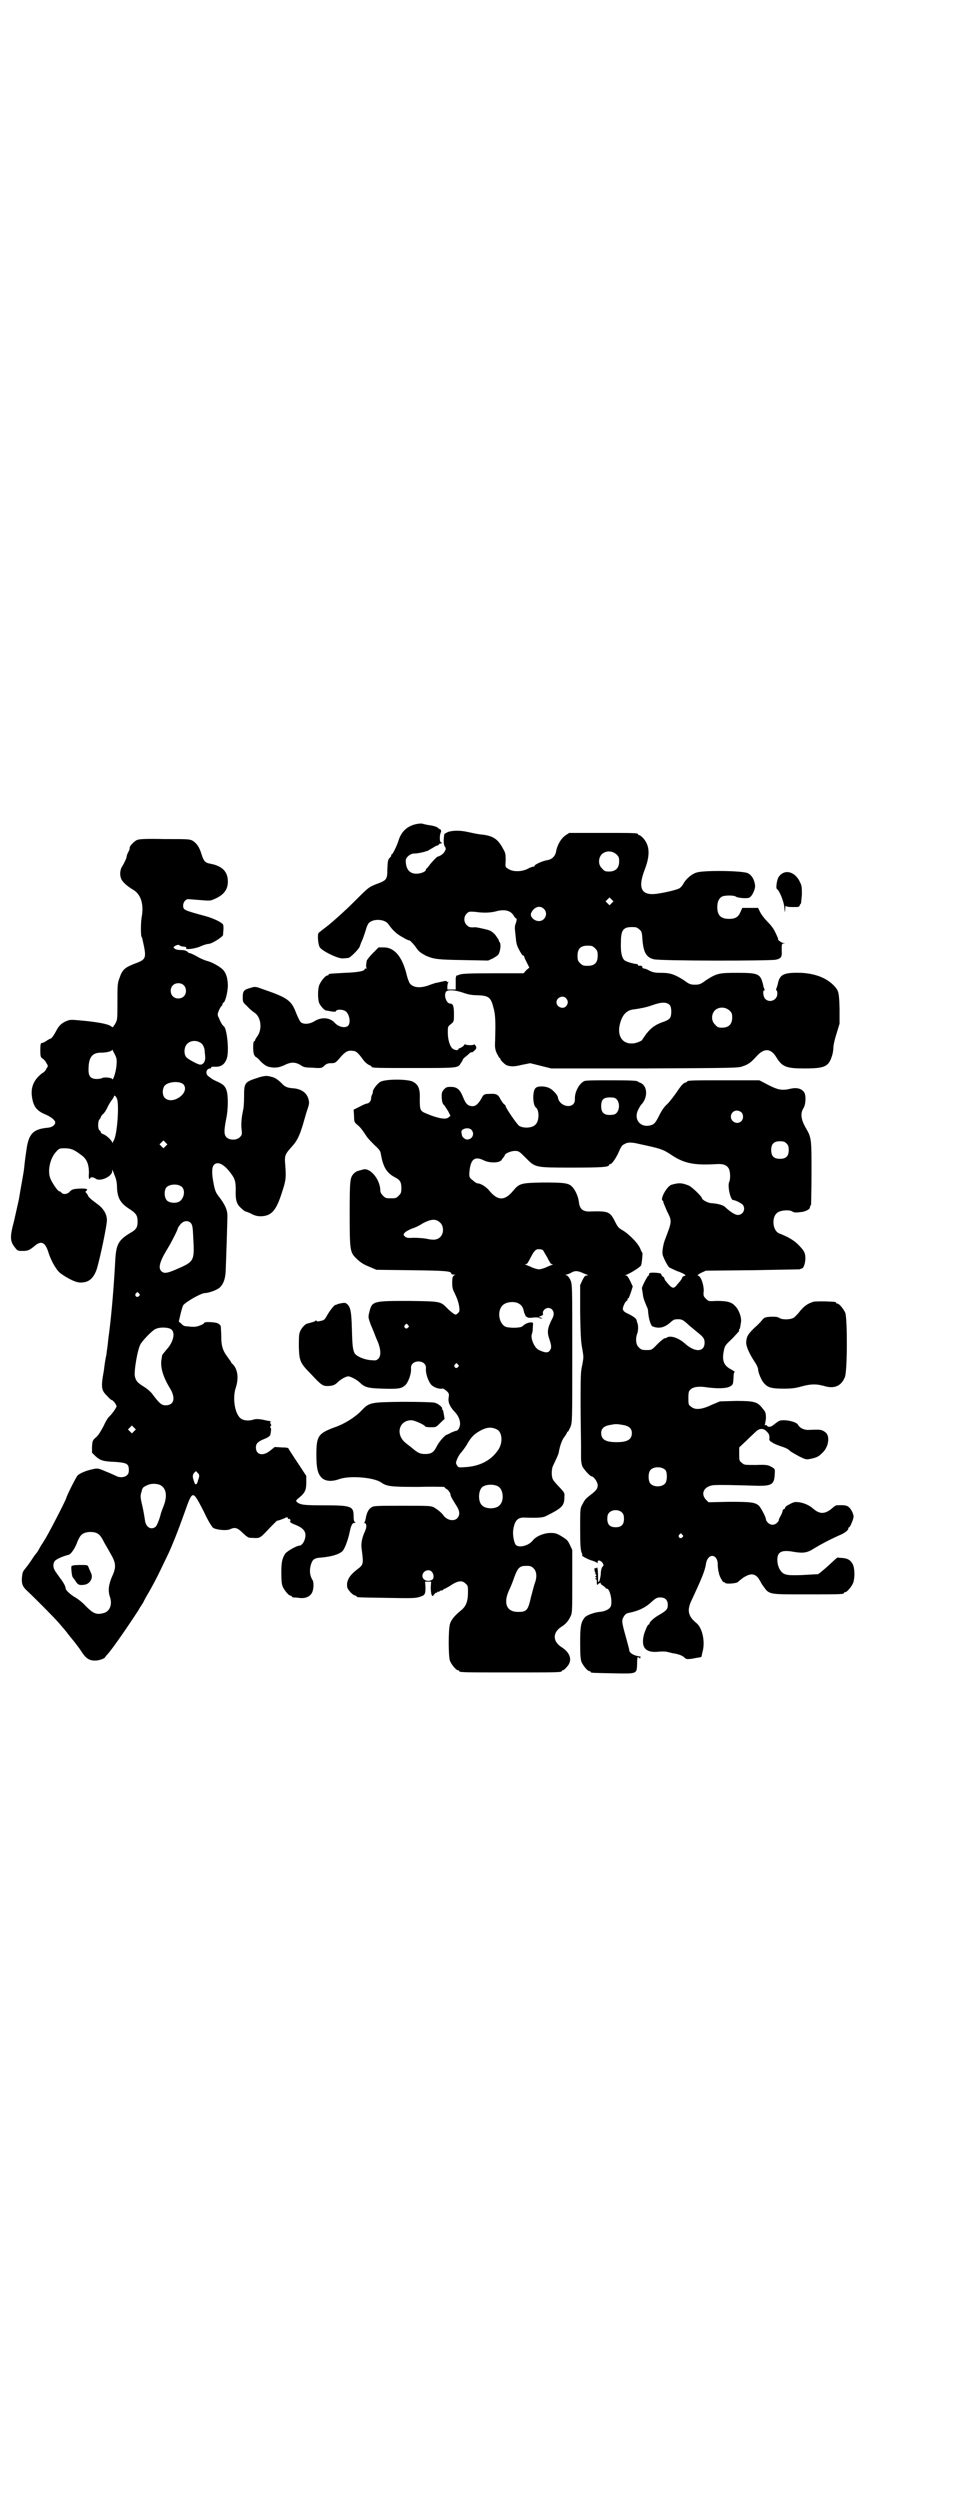 <?xml version="1.0" standalone="no"?>
<!DOCTYPE svg PUBLIC "-//W3C//DTD SVG 20010904//EN"
 "http://www.w3.org/TR/2001/REC-SVG-20010904/DTD/svg10.dtd">
<svg version="1.0" xmlns="http://www.w3.org/2000/svg"
 width="1100pt" height="2850pt" viewBox="0 0 1100 2850"
 preserveAspectRatio="xMidYMid meet">
<g transform="translate(0,2850) scale(0.5,-0.5)"
fill="#000000" stroke="none">
<path d="M949 3821 c-21 -5 -34 -18 -40 -39 -4 -12 -13 -30 -15 -30 -1 0 -2
-1 -1 -2 0 -1 -1 -4 -4 -6 -4 -5 -4 -7 -5 -25 0 -24 -1 -26 -26 -35 -17 -7
-17 -7 -52 -42 -19 -19 -45 -42 -56 -51 -12 -9 -22 -17 -23 -18 -3 -4 -1 -28
3 -33 6 -9 44 -27 53 -25 5 0 10 1 12 1 4 0 24 20 26 26 1 3 3 9 5 13 2 4 5
13 7 19 2 6 4 14 6 17 5 15 39 16 48 1 10 -14 20 -23 34 -30 6 -4 12 -6 12 -6
1 2 10 -7 17 -17 6 -9 11 -12 22 -18 19 -8 26 -9 90 -10 l52 -1 11 5 c5 3 12
7 13 10 4 7 6 24 2 27 -1 2 -2 4 -2 5 0 1 -4 6 -8 12 -8 8 -11 10 -25 13 -8 2
-18 4 -21 4 -11 -1 -14 0 -19 5 -7 7 -7 19 0 26 5 5 6 5 20 4 20 -3 36 -2 50
2 17 4 30 1 37 -10 2 -4 5 -7 6 -7 2 0 1 -7 -2 -14 -1 -3 -1 -7 -1 -9 0 -2 1
-11 2 -20 1 -12 2 -18 8 -29 4 -8 8 -13 9 -13 1 1 2 0 2 -1 0 -2 3 -8 6 -14
l6 -12 -7 -6 -6 -7 -70 0 c-56 0 -71 -1 -76 -3 -3 -1 -7 -3 -7 -2 -1 0 -1 -3
-2 -6 0 -3 0 -10 0 -15 l0 -11 -10 0 -9 0 0 7 c0 3 1 8 2 9 1 2 1 2 -1 1 -1 0
-2 0 -2 1 -1 2 -3 2 -11 0 -6 -1 -12 -3 -15 -3 -2 -1 -10 -3 -17 -6 -18 -6
-33 -5 -41 4 -2 2 -6 12 -8 21 -10 41 -28 62 -52 62 l-12 0 -13 -13 c-7 -7
-13 -15 -14 -17 -2 -12 -2 -16 0 -17 1 0 0 -1 -1 -1 -2 0 -4 -1 -4 -2 0 -4
-16 -7 -45 -8 -37 -2 -37 -2 -37 -4 0 -1 -1 -2 -3 -2 -4 0 -14 -12 -18 -21 -4
-9 -4 -31 -1 -41 3 -7 12 -18 17 -18 1 0 6 -1 11 -2 8 -1 10 -1 11 1 1 4 14 4
21 0 9 -6 13 -25 7 -33 -6 -7 -22 -4 -31 6 -11 12 -29 14 -46 4 -11 -7 -24 -8
-31 -3 -2 1 -7 11 -11 21 -11 29 -19 35 -74 54 -19 7 -20 7 -29 4 -16 -4 -19
-7 -19 -21 0 -12 0 -12 11 -22 5 -6 13 -12 16 -14 15 -10 18 -38 6 -54 -3 -4
-5 -8 -5 -9 0 -1 -1 -2 -2 -2 -3 0 -3 -25 0 -31 2 -3 3 -5 4 -5 1 0 6 -4 10
-9 12 -12 17 -14 31 -15 9 0 13 1 23 5 17 9 28 8 42 -2 4 -2 9 -3 16 -3 6 0
15 -1 19 -1 7 0 10 0 15 5 5 5 9 6 16 6 8 0 10 1 17 9 15 18 21 21 33 19 6 0
11 -4 22 -19 4 -6 10 -11 14 -13 3 -1 6 -3 6 -4 0 -3 14 -3 100 -3 95 0 97 0
103 10 1 2 3 4 3 5 1 1 2 2 2 4 1 2 4 5 8 8 4 3 8 7 9 8 2 1 3 1 3 1 1 -1 4 1
7 4 4 4 5 5 3 10 -2 3 -3 4 -4 4 -1 -3 -20 -2 -20 0 0 1 -2 0 -3 -2 -2 -3 -6
-5 -8 -6 -3 -1 -5 -2 -5 -3 0 -4 -10 -2 -14 2 -6 6 -10 21 -10 36 0 13 0 14 7
19 7 6 7 6 7 23 0 18 -2 24 -9 24 -8 0 -15 19 -9 27 4 5 20 4 38 -2 11 -4 20
-6 32 -6 27 -1 32 -4 38 -28 5 -16 5 -35 4 -75 -1 -17 0 -21 4 -30 3 -5 5 -10
6 -10 1 0 2 -1 2 -3 0 -2 11 -13 15 -14 9 -3 17 -3 33 1 l20 4 24 -6 24 -6
213 0 c202 1 215 1 224 5 13 4 20 10 30 21 18 21 34 21 47 -1 13 -21 22 -25
63 -25 49 0 57 4 65 33 1 4 2 11 2 16 0 4 3 18 7 30 l7 23 0 34 c-1 37 -2 41
-12 52 -17 18 -42 28 -75 30 -39 1 -48 -3 -53 -21 -1 -6 -3 -12 -4 -14 -1 -3
-1 -5 0 -5 1 0 2 -3 2 -8 0 -14 -18 -22 -28 -11 -4 4 -6 19 -2 19 1 0 2 1 1 2
-1 1 -3 7 -4 13 -6 23 -11 25 -59 25 -41 0 -46 -1 -71 -17 -12 -9 -15 -10 -25
-10 -10 0 -13 1 -25 10 -22 14 -32 17 -52 17 -14 0 -19 1 -27 5 -5 3 -11 5
-13 5 -2 0 -3 1 -3 3 0 3 -4 4 -8 3 -1 0 -2 1 -2 2 0 1 -1 1 -2 2 -5 0 -21 4
-26 7 -8 3 -12 18 -11 42 0 31 6 37 33 35 2 0 6 -2 9 -5 5 -4 6 -6 7 -21 2
-31 9 -43 26 -47 12 -4 266 -4 279 -1 12 3 14 6 13 22 0 13 0 14 4 15 5 0 5 0
0 1 -4 0 -15 8 -12 9 0 0 -2 6 -6 14 -4 9 -10 17 -18 25 -6 6 -14 16 -17 22
l-5 10 -18 0 -18 0 -4 -9 c-5 -12 -12 -16 -26 -16 -19 0 -27 8 -27 27 0 13 4
20 11 24 6 3 27 3 31 0 3 -3 23 -5 30 -3 7 2 16 21 14 30 -2 13 -8 22 -16 26
-11 6 -99 7 -116 2 -12 -3 -26 -15 -32 -27 -2 -3 -5 -7 -8 -9 -4 -3 -28 -9
-47 -12 -40 -7 -50 10 -32 56 12 32 11 54 -5 71 -3 3 -7 6 -8 6 -2 0 -3 1 -3
2 0 3 -11 3 -84 3 l-73 0 -9 -6 c-10 -7 -19 -23 -21 -37 -2 -10 -9 -17 -19
-19 -10 -1 -30 -10 -30 -13 0 -1 -1 -2 -3 -2 -2 0 -8 -2 -13 -5 -14 -7 -34 -7
-44 0 -7 4 -7 4 -6 19 0 14 0 17 -6 27 -11 21 -22 29 -46 32 -12 1 -19 3 -34
6 -17 4 -35 4 -46 0 -4 -2 -8 -4 -8 -5 -2 -12 -2 -23 1 -28 3 -4 3 -5 0 -11
-3 -6 -11 -11 -16 -12 -2 0 -16 -15 -20 -21 -2 -3 -5 -6 -5 -6 -1 0 -2 -1 -2
-3 0 -4 -11 -9 -22 -9 -15 0 -24 10 -24 30 0 7 10 16 19 16 7 0 18 2 27 5 2 1
3 1 4 1 1 1 5 3 10 6 5 3 10 6 11 6 1 0 4 1 5 3 1 2 3 2 4 2 1 -1 2 0 2 1 0 1
-1 2 -2 2 -3 0 -3 17 0 22 1 2 1 5 -1 7 -2 2 -3 3 -2 1 1 -2 1 -2 -1 0 -4 5
-10 7 -25 9 -4 1 -10 2 -13 3 -3 1 -9 0 -15 -1z m458 -69 c5 -5 6 -7 6 -16 0
-15 -8 -23 -23 -23 -9 0 -11 1 -16 7 -9 8 -9 23 -1 32 9 9 24 9 34 0z m-11
-111 l-5 -5 -4 4 -5 5 4 4 5 5 4 -4 5 -5 -4 -4z m-155 -13 c11 -10 3 -28 -11
-28 -11 0 -21 10 -18 18 6 14 20 19 29 10z m117 -90 c5 -5 6 -7 6 -17 0 -16
-7 -23 -23 -23 -10 0 -12 1 -17 6 -5 5 -6 7 -6 17 0 16 7 23 23 23 10 0 12 -1
17 -6z m-66 -114 c5 -6 5 -12 0 -18 -7 -8 -22 -2 -22 9 0 11 15 17 22 9z m237
-16 c4 -6 4 -23 0 -29 -2 -3 -9 -7 -16 -9 -17 -6 -27 -13 -38 -27 -5 -7 -9
-13 -9 -13 0 -3 -15 -9 -23 -9 -22 -1 -34 16 -29 41 5 24 16 36 35 37 14 2 28
5 39 9 22 8 34 8 41 0z m136 -12 c5 -5 6 -7 6 -16 0 -15 -8 -23 -23 -23 -9 0
-11 1 -16 7 -9 8 -9 23 -1 32 9 9 24 9 34 0z"/>
<path d="M313 3785 c-6 -2 -17 -14 -17 -17 0 -4 0 -5 -4 -12 -2 -4 -3 -8 -3
-8 1 -2 -5 -15 -10 -23 -5 -7 -6 -20 -3 -27 2 -8 15 -19 27 -26 18 -10 25 -32
21 -59 -3 -13 -3 -46 -1 -49 1 -1 2 -4 2 -5 10 -45 10 -46 -20 -57 -20 -8 -26
-13 -32 -31 -5 -13 -5 -17 -5 -55 0 -40 0 -41 -5 -50 -5 -8 -6 -9 -8 -7 -5 5
-21 9 -56 13 -32 3 -38 4 -45 1 -11 -4 -19 -10 -25 -22 -6 -11 -11 -19 -14
-19 0 0 -5 -2 -9 -5 -4 -3 -9 -5 -11 -5 -2 0 -3 -3 -3 -16 0 -16 1 -17 6 -20
3 -2 7 -7 8 -10 4 -6 4 -7 0 -12 -1 -4 -6 -9 -10 -11 -22 -17 -28 -37 -21 -64
4 -15 12 -23 29 -30 12 -5 22 -13 22 -18 0 -6 -7 -11 -16 -12 -35 -3 -45 -14
-50 -53 -2 -14 -3 -20 -5 -40 -1 -10 -8 -46 -12 -71 -2 -9 -7 -31 -11 -49 -10
-37 -9 -46 2 -60 6 -8 7 -8 18 -8 11 0 15 1 29 13 14 11 23 6 30 -18 6 -18 17
-38 27 -46 18 -13 37 -22 47 -21 18 0 29 10 36 31 8 27 23 99 23 111 0 13 -7
25 -18 34 -20 15 -24 18 -26 24 -2 3 -4 6 -5 6 -1 0 0 1 2 3 5 4 0 6 -18 5
-13 -1 -15 -2 -20 -7 -5 -6 -15 -7 -19 -2 -1 2 -4 3 -5 3 -3 0 -16 19 -20 29
-7 17 -1 46 13 61 7 8 8 8 20 8 14 0 21 -3 37 -15 13 -9 18 -21 18 -42 -1 -7
0 -13 1 -13 1 0 2 1 2 2 0 3 8 2 12 -1 9 -8 38 4 38 17 0 3 1 4 1 2 1 -2 3 -7
5 -13 3 -6 5 -16 5 -26 1 -25 8 -37 31 -51 13 -9 16 -14 16 -27 0 -13 -3 -18
-15 -25 -29 -17 -34 -27 -36 -64 -3 -57 -8 -118 -14 -165 -2 -12 -3 -27 -4
-33 -1 -6 -2 -14 -2 -16 -1 -3 -4 -19 -6 -37 -7 -38 -6 -45 8 -58 4 -5 9 -9
10 -9 3 0 11 -11 11 -14 0 -3 -9 -16 -16 -23 -4 -3 -10 -14 -14 -23 -6 -11
-11 -20 -17 -25 -8 -7 -8 -8 -9 -21 l0 -14 8 -8 c11 -10 18 -12 45 -13 26 -2
31 -4 31 -18 0 -7 -1 -10 -5 -13 -6 -5 -17 -5 -24 -1 -2 1 -13 6 -23 10 -19 8
-19 8 -32 5 -14 -3 -28 -9 -33 -14 -3 -3 -24 -44 -26 -52 -3 -9 -45 -90 -50
-96 -1 -2 -4 -7 -7 -11 -5 -9 -9 -16 -10 -17 -1 -1 -6 -7 -11 -15 -5 -8 -12
-17 -16 -22 -5 -6 -6 -9 -7 -20 -1 -15 2 -21 13 -31 15 -14 62 -61 72 -73 6
-7 11 -13 12 -14 1 -1 5 -6 8 -10 3 -4 7 -9 8 -10 5 -6 17 -21 24 -32 9 -14
17 -19 30 -19 9 0 23 5 23 8 0 0 2 3 5 6 12 13 49 67 71 101 2 4 6 10 8 13 2
3 4 6 4 7 0 0 3 6 7 13 11 18 26 47 32 60 3 6 9 19 14 29 11 22 28 66 40 100
19 53 18 53 44 3 9 -20 18 -34 21 -37 7 -5 30 -7 38 -4 12 6 18 4 30 -8 7 -7
13 -11 16 -11 26 -1 20 -4 49 26 7 7 13 13 13 13 0 -1 15 4 20 7 3 1 4 1 5 -1
0 -2 2 -3 3 -2 2 1 4 -4 2 -6 -1 -1 3 -4 11 -7 16 -6 23 -13 24 -22 1 -12 -7
-26 -14 -26 -6 0 -27 -12 -32 -18 -7 -11 -9 -19 -9 -44 0 -17 1 -26 3 -31 4
-9 14 -21 18 -21 2 0 3 -1 3 -2 0 -1 1 -1 3 -2 1 0 7 0 13 -1 13 -2 24 2 29
10 5 7 6 26 2 31 -6 10 -7 21 -4 33 4 14 8 17 25 18 22 2 40 7 48 15 5 6 12
24 16 43 3 15 6 21 11 21 3 0 3 1 1 2 -2 1 -3 4 -3 13 0 23 -5 25 -68 25 -46
0 -54 1 -62 8 -2 3 -1 4 5 9 14 11 17 18 17 35 l0 15 -19 29 c-11 16 -20 31
-21 32 0 3 -4 4 -16 4 l-16 1 -10 -8 c-17 -14 -33 -10 -33 7 0 9 5 14 21 20 7
3 11 6 12 9 2 10 2 15 1 15 -1 0 -1 1 -1 3 0 2 1 3 2 3 1 0 0 1 -1 3 -1 2 -2
4 -1 5 1 1 1 2 0 2 -1 0 -8 1 -16 3 -10 2 -15 2 -21 1 -10 -4 -23 -3 -29 1
-15 9 -21 47 -13 71 7 21 5 42 -7 54 -2 1 -4 4 -5 7 -2 2 -5 7 -8 11 -9 12
-13 23 -13 43 0 10 -1 20 -1 23 0 4 -2 6 -7 9 -7 3 -31 4 -31 1 0 -3 -16 -9
-22 -9 -3 0 -10 0 -15 1 -7 0 -11 1 -15 6 l-6 5 4 17 c2 9 5 18 6 20 6 8 41
28 50 28 8 0 28 7 34 13 8 8 12 19 13 36 2 52 4 118 4 127 0 14 -6 26 -18 42
-8 10 -10 14 -13 29 -5 24 -5 39 0 45 7 8 20 4 34 -13 14 -17 16 -23 16 -44
-1 -23 2 -33 13 -42 4 -4 8 -7 9 -7 1 0 7 -2 13 -5 9 -5 15 -6 23 -6 23 1 34
12 47 53 10 30 10 35 8 64 -2 22 -1 24 17 44 10 11 16 24 23 47 3 10 7 25 10
34 5 14 5 17 3 25 -4 15 -17 24 -37 25 -11 1 -17 3 -24 11 -9 9 -17 14 -24 15
-3 1 -8 2 -11 2 -3 0 -11 -1 -19 -4 -31 -10 -32 -11 -32 -44 0 -13 -1 -26 -2
-29 -3 -14 -5 -28 -4 -42 2 -15 1 -16 -4 -21 -7 -7 -23 -7 -30 0 -6 6 -6 15
-1 41 5 23 5 54 1 66 -3 10 -8 14 -21 20 -9 4 -11 5 -20 12 -8 5 -6 18 4 18 1
0 2 1 2 2 0 1 1 2 2 2 0 0 5 0 10 0 12 0 20 7 24 20 5 18 0 66 -7 72 -3 2 -7
8 -11 18 -4 8 -4 9 -1 17 2 5 5 10 6 11 2 1 3 4 3 5 0 2 1 3 2 3 4 2 9 21 10
37 0 17 -3 29 -11 38 -7 7 -24 17 -36 20 -7 2 -16 6 -21 9 -10 6 -20 10 -20 9
0 -1 -2 1 -4 3 -4 3 -8 4 -15 4 -6 0 -12 1 -14 3 -4 3 -4 3 0 6 4 3 11 4 11 1
0 0 3 -1 6 -2 8 0 10 -2 9 -4 -3 -4 22 -1 34 5 7 3 14 5 17 5 7 0 31 15 33 20
0 3 1 10 1 15 0 10 0 10 -10 16 -9 5 -22 10 -30 12 -51 14 -52 14 -52 25 0 7
6 14 11 14 2 0 14 -1 27 -2 24 -2 24 -2 35 3 20 9 29 21 29 39 0 23 -13 36
-41 41 -11 2 -14 6 -19 21 -5 17 -11 25 -20 31 -7 4 -11 4 -64 4 -45 1 -58 0
-63 -2z m106 -331 c7 -6 7 -19 1 -25 -6 -7 -19 -7 -25 -1 -7 6 -7 19 -1 25 6
7 19 7 25 1z m42 -134 c3 -4 5 -8 6 -14 0 -5 1 -10 1 -12 2 -13 -4 -23 -13
-21 -7 2 -26 12 -30 17 -6 7 -5 23 2 30 9 9 24 9 34 0z m-195 -46 c0 -13 -8
-40 -10 -34 -1 3 -19 5 -23 2 -2 -1 -7 -2 -12 -2 -14 0 -19 6 -19 21 0 28 8
39 28 39 13 0 26 3 26 7 0 1 2 -3 5 -9 5 -9 6 -14 5 -24z m154 -48 c12 -19
-27 -46 -44 -29 -6 6 -6 21 0 28 9 10 38 11 44 1z m-153 -31 c5 -12 1 -75 -6
-92 -3 -7 -5 -10 -5 -8 0 4 -12 16 -20 19 -3 1 -6 3 -6 5 0 1 -1 3 -3 4 -4 3
-4 20 0 25 2 2 3 4 3 5 0 1 2 4 5 7 3 2 8 10 11 17 3 6 8 14 10 16 2 3 4 6 4
7 0 4 4 2 7 -5z m111 -108 l-5 -5 -4 4 -5 5 4 4 5 5 4 -4 5 -5 -4 -4z m38 -94
c7 -8 4 -25 -6 -32 -8 -5 -23 -4 -29 2 -6 6 -7 21 -2 29 7 9 29 10 37 1z m19
-81 c4 -4 5 -9 6 -33 3 -55 3 -55 -41 -74 -19 -8 -26 -9 -32 -3 -7 7 -4 21 13
49 10 16 25 46 25 49 0 1 3 5 6 9 7 8 17 9 23 3z m-118 -161 c3 -3 3 -3 0 -6
-4 -5 -11 1 -7 6 4 4 4 4 7 0z m74 -82 c10 -8 4 -30 -11 -46 -5 -6 -10 -12
-10 -13 0 -2 -1 -5 -1 -7 -4 -18 2 -41 20 -70 12 -21 8 -37 -11 -37 -9 0 -14
4 -29 24 -4 6 -12 13 -20 18 -16 10 -18 13 -21 23 -3 11 6 64 13 75 7 11 28
32 34 34 10 5 30 4 36 -1z m-85 -232 l-5 -5 -4 4 -5 5 4 4 5 5 4 -4 5 -5 -4
-4z m148 -106 c-1 -3 -3 -8 -3 -10 -3 -7 -6 -7 -8 1 -4 11 -4 15 0 20 l4 4 4
-4 c4 -4 4 -5 3 -11z m-90 -16 c16 -7 19 -26 8 -52 -2 -5 -4 -11 -5 -14 -2
-10 -9 -28 -12 -30 -10 -8 -22 -1 -24 14 -1 6 -3 20 -6 33 -5 21 -5 24 -2 33
2 9 3 10 11 14 9 5 21 5 30 2z m-144 -110 c7 -3 11 -8 19 -24 5 -8 12 -21 16
-28 10 -18 10 -28 0 -49 -7 -17 -9 -31 -4 -45 6 -18 -1 -34 -16 -37 -16 -4
-23 0 -40 17 -7 8 -18 16 -23 19 -8 4 -22 16 -22 20 -1 6 -3 10 -9 19 -4 5
-10 14 -13 18 -7 9 -8 19 -3 26 3 4 18 11 31 14 6 1 16 16 21 31 5 11 8 16 16
19 7 3 20 3 27 0z"/>
<path d="M163 2129 c-1 -4 1 -23 3 -25 1 -1 3 -4 6 -8 5 -9 9 -11 21 -9 13 2
21 17 14 28 -1 3 -4 9 -5 12 -2 5 -2 5 -20 5 -11 0 -18 -1 -19 -3z"/>
<path d="M1786 3709 c-2 -1 -6 -4 -8 -7 -5 -6 -8 -27 -5 -29 5 -2 16 -28 17
-42 1 -13 1 -13 2 -4 0 6 1 9 1 8 1 -2 6 -3 16 -3 14 0 15 0 16 4 1 2 2 4 3 4
0 0 1 9 2 20 0 15 0 21 -4 28 -8 19 -26 29 -40 21z"/>
<path d="M869 3234 c-7 -3 -18 -18 -18 -22 0 -1 0 -3 -1 -6 -2 -3 -3 -7 -3
-10 0 -6 -5 -12 -10 -12 -1 0 -9 -3 -16 -7 l-14 -7 1 -14 c0 -14 1 -15 7 -20
6 -5 10 -9 21 -26 3 -5 12 -14 19 -21 10 -9 13 -13 14 -19 5 -30 13 -44 32
-54 12 -6 15 -11 15 -25 0 -10 -1 -12 -6 -17 -6 -6 -7 -6 -18 -6 -11 0 -12 0
-18 6 -4 4 -6 8 -6 11 0 25 -22 52 -38 49 -16 -4 -18 -5 -23 -10 -8 -9 -9 -14
-9 -91 0 -83 1 -88 14 -101 11 -11 18 -15 33 -21 l14 -6 80 -1 c80 -1 91 -2
91 -8 0 -1 2 -2 6 -2 3 0 4 -1 2 -1 -5 -2 -6 -5 -6 -18 0 -9 1 -15 5 -22 7
-15 9 -21 11 -32 1 -10 1 -11 -3 -15 -5 -4 -5 -4 -10 -1 -3 2 -10 8 -14 12
-16 16 -14 16 -87 17 -82 0 -85 0 -91 -25 -3 -12 -3 -12 3 -29 4 -9 10 -24 13
-32 10 -21 12 -39 4 -46 -4 -4 -6 -4 -17 -3 -15 1 -33 9 -37 16 -4 9 -5 18 -6
56 -1 38 -3 48 -10 55 -4 4 -6 4 -13 3 -5 -1 -10 -2 -11 -3 -1 -1 -3 -1 -3 -1
-2 1 -12 -11 -19 -23 -6 -11 -7 -12 -17 -14 -5 -1 -8 -1 -8 1 0 1 -1 1 -2 0
-1 -2 -5 -3 -20 -7 -5 -2 -14 -12 -16 -20 -2 -4 -2 -18 -2 -33 1 -32 3 -37 28
-62 23 -25 27 -27 37 -27 11 0 17 2 23 8 7 7 19 14 25 14 5 0 18 -7 25 -13 12
-12 19 -14 53 -15 37 -1 43 0 52 8 7 7 14 26 13 38 -1 9 6 16 17 16 11 0 18
-7 17 -16 -1 -12 6 -31 13 -38 7 -6 17 -9 24 -8 2 1 6 -2 10 -5 6 -6 6 -7 5
-15 -2 -10 2 -20 12 -31 10 -10 14 -20 14 -30 -1 -9 -5 -15 -9 -15 -1 0 -6 -2
-11 -4 -5 -3 -10 -5 -10 -5 -4 0 -18 -16 -23 -26 -7 -14 -12 -18 -27 -18 -12
0 -17 3 -30 14 -4 3 -10 8 -14 11 -24 19 -16 52 13 52 7 0 31 -11 31 -14 0 -1
6 -2 13 -2 12 0 12 0 21 9 5 5 9 9 10 9 1 0 0 5 -1 11 -1 6 -2 11 -3 11 -1 0
-2 1 -1 2 2 3 -9 12 -17 14 -4 1 -31 2 -73 2 -76 -1 -76 -1 -96 -22 -14 -14
-38 -29 -59 -36 -38 -14 -42 -20 -42 -63 0 -30 3 -42 11 -51 8 -9 23 -11 42
-4 23 8 78 4 95 -8 13 -9 22 -10 85 -10 32 1 59 0 59 0 0 -1 3 -4 7 -6 3 -3 6
-7 7 -10 0 -5 2 -8 13 -26 9 -13 9 -23 2 -30 -8 -7 -23 -4 -31 7 -4 6 -13 13
-21 18 -8 4 -10 4 -73 4 -59 0 -66 0 -71 -4 -6 -4 -10 -12 -12 -23 -1 -5 -2
-10 -3 -10 -1 -1 -1 -2 1 -3 4 -1 4 -9 0 -18 -7 -15 -9 -27 -8 -38 5 -38 5
-38 -11 -50 -15 -12 -20 -20 -22 -31 0 -9 0 -11 6 -18 3 -4 9 -9 11 -9 3 -1 5
-2 5 -3 0 -2 3 -2 69 -3 53 -1 65 -1 74 2 13 4 14 6 14 23 l-1 12 7 0 7 0 -1
-13 c0 -7 1 -15 2 -17 2 -4 2 -4 6 1 2 3 4 4 5 4 1 -1 2 0 2 1 0 1 1 2 2 1 1
-1 2 0 3 1 1 1 3 2 5 2 2 0 4 1 4 2 0 2 1 2 1 1 1 0 7 3 15 8 16 11 27 13 35
4 5 -4 5 -6 5 -19 0 -20 -4 -31 -14 -40 -15 -12 -24 -22 -27 -32 -4 -13 -4
-74 0 -85 4 -9 14 -21 18 -21 2 0 3 -1 3 -2 0 -3 12 -3 117 -3 105 0 117 0
117 3 0 1 1 2 3 2 1 0 5 3 9 8 13 14 8 32 -13 45 -20 13 -20 33 0 46 10 6 17
14 22 26 3 6 3 18 3 78 l0 71 -5 11 c-6 12 -6 12 -22 22 -11 6 -14 6 -25 6
-15 -1 -31 -8 -38 -17 -9 -12 -32 -18 -39 -10 -4 5 -7 22 -6 32 3 23 10 31 27
30 32 -1 42 0 49 4 36 18 41 23 41 43 1 9 0 10 -10 21 -6 6 -13 14 -15 17 -5
7 -5 24 -1 33 8 17 12 25 13 30 3 17 8 30 13 36 3 4 6 9 6 10 0 1 1 2 2 2 1 0
3 5 6 11 4 11 4 13 4 168 0 152 0 157 -4 166 -2 5 -6 10 -8 11 -4 1 -4 2 -2 2
2 0 7 2 11 4 8 5 14 5 24 1 4 -2 10 -4 12 -5 4 -2 4 -2 0 -2 -4 0 -6 -3 -10
-11 l-5 -11 0 -64 c1 -54 2 -68 5 -82 3 -18 3 -18 0 -35 -4 -16 -4 -27 -4 -89
0 -39 1 -80 1 -92 0 -12 0 -26 0 -32 0 -7 1 -14 3 -19 3 -7 18 -23 21 -23 5 0
14 -13 14 -20 0 -8 -3 -12 -16 -22 -13 -10 -13 -11 -19 -22 -5 -9 -5 -11 -5
-56 0 -36 1 -47 3 -53 2 -4 2 -7 2 -7 -5 0 14 -10 22 -12 6 -2 11 -4 11 -5 1
-1 2 -1 2 2 0 5 6 4 11 -2 3 -5 3 -6 0 -9 -2 -2 -4 -9 -4 -18 -1 -8 -3 -15 -4
-16 -2 -1 -2 -1 -2 2 0 19 -1 33 -3 30 -1 -1 -2 -2 -4 -1 -2 1 -2 -7 1 -11 2
-2 1 -2 -1 -1 -2 1 -1 0 1 -2 2 -2 3 -3 1 -4 -2 0 -2 -1 0 -3 3 -2 3 -2 0 -2
-2 0 -2 -1 -1 -2 3 -1 3 -2 3 -9 0 -4 1 -5 2 -4 1 3 9 6 7 3 -1 -1 2 -3 5 -5
3 -2 6 -5 6 -5 0 -1 1 -2 3 -2 7 0 13 -29 9 -40 -3 -7 -13 -12 -26 -13 -11 -1
-28 -7 -33 -12 -9 -11 -11 -19 -11 -58 0 -29 1 -38 3 -44 4 -9 14 -21 18 -21
2 0 3 -1 3 -2 0 -2 2 -2 51 -3 56 -1 54 -2 55 22 0 16 1 17 5 13 3 -2 3 -2 2
0 -1 1 0 2 2 2 2 0 -1 1 -6 2 -12 2 -21 8 -21 14 0 2 -4 16 -8 31 -9 32 -10
37 -4 46 3 5 6 7 12 8 20 4 36 11 50 24 11 10 14 11 21 11 11 0 17 -6 17 -17
0 -10 -3 -13 -20 -23 -11 -6 -22 -16 -22 -20 0 -1 -1 -2 -2 -2 -2 0 -7 -12
-10 -21 -8 -30 2 -43 30 -41 8 1 18 1 22 0 4 -1 9 -2 12 -3 15 -2 24 -6 28
-10 4 -4 5 -4 16 -3 6 1 14 3 18 3 3 1 6 2 5 2 0 1 1 5 2 10 7 23 0 55 -13 66
-20 16 -23 30 -11 54 21 45 30 66 32 81 4 26 27 24 27 -1 0 -6 1 -12 1 -12 0
-1 1 -5 2 -9 1 -7 11 -23 11 -19 0 1 1 0 3 -2 3 -3 26 -1 29 2 0 1 6 5 12 10
16 10 25 10 34 0 3 -5 6 -9 6 -10 0 0 2 -4 5 -8 15 -21 11 -20 99 -20 75 0 86
0 86 3 0 1 1 2 3 2 4 0 14 12 18 21 4 11 4 33 -1 43 -5 9 -11 13 -24 14 -5 0
-10 1 -10 1 -1 1 -10 -8 -21 -18 -11 -10 -22 -19 -24 -20 -2 0 -19 -1 -37 -2
-30 -1 -34 0 -41 3 -9 5 -15 18 -15 32 0 18 10 23 37 18 24 -4 32 -2 49 9 15
9 34 19 54 28 13 5 22 12 22 16 0 2 1 3 2 3 2 0 10 19 10 24 0 6 -5 17 -11 22
-4 4 -12 5 -28 4 -1 0 -5 -2 -8 -5 -18 -16 -30 -16 -46 -2 -8 7 -19 12 -31 14
-9 1 -12 1 -21 -4 -6 -3 -11 -6 -11 -8 0 -1 -1 -3 -3 -4 -2 0 -3 -2 -3 -4 0
-1 -2 -7 -5 -12 -3 -5 -4 -9 -4 -9 1 0 0 -2 -3 -5 -6 -7 -16 -7 -22 0 -2 2 -4
5 -4 7 0 5 -12 28 -17 32 -9 7 -19 8 -67 8 l-47 -1 -6 6 c-13 14 -4 31 18 33
16 1 48 0 86 -1 46 -2 52 1 53 26 1 10 0 12 -3 14 -11 7 -14 8 -40 7 -26 0
-27 0 -32 5 -6 4 -6 6 -6 20 l0 15 17 16 c9 9 19 18 22 21 8 7 17 7 24 -1 5
-5 6 -8 6 -14 -1 -6 0 -7 7 -11 4 -3 12 -6 18 -8 12 -4 17 -6 22 -11 2 -2 11
-7 20 -12 16 -8 17 -8 27 -6 15 3 20 6 30 17 12 14 14 37 3 44 -8 6 -11 6 -36
5 -11 -1 -22 4 -26 12 -3 5 -19 10 -32 10 -9 0 -11 -1 -19 -7 -5 -4 -9 -7 -10
-7 0 0 -3 -1 -5 -1 -2 0 -4 1 -4 2 -1 2 -3 2 -5 2 -2 -1 -2 -1 -1 0 1 1 2 8 3
15 0 13 -1 15 -7 22 -12 16 -19 18 -61 18 l-37 -1 -19 -8 c-23 -11 -38 -12
-47 -4 -6 4 -6 6 -6 20 0 13 1 16 5 19 5 6 20 8 37 5 22 -3 45 -3 53 2 7 4 7
5 8 19 0 9 1 14 3 14 1 0 -2 2 -7 5 -18 9 -23 20 -18 44 2 11 4 13 20 28 9 10
16 17 15 17 -1 0 -1 1 0 3 1 1 2 3 2 5 1 2 1 7 2 11 2 11 -5 30 -14 38 -8 9
-19 11 -42 11 -18 -1 -18 -1 -24 5 -6 6 -6 7 -5 19 0 14 -7 34 -14 34 -1 0 2
3 8 6 l11 5 105 1 c58 1 107 2 109 2 2 1 4 2 5 2 4 0 8 13 8 23 0 13 -3 18
-18 33 -10 9 -21 16 -42 24 -16 7 -18 41 -1 49 8 4 25 5 31 1 5 -3 8 -3 23 -1
7 1 17 6 17 9 0 1 1 3 1 4 0 1 1 2 2 3 0 1 1 34 1 73 0 80 0 80 -14 104 -10
18 -12 32 -4 44 5 9 6 29 1 36 -6 8 -16 11 -30 8 -20 -5 -29 -3 -51 8 l-21 11
-77 0 c-74 0 -88 0 -88 -3 0 -1 -3 -2 -6 -3 -4 -2 -9 -8 -17 -20 -7 -10 -16
-22 -22 -28 -7 -6 -13 -15 -18 -25 -9 -18 -12 -22 -22 -24 -22 -5 -37 14 -27
35 3 6 6 11 7 12 16 16 15 43 -1 50 -3 1 -5 2 -6 3 -2 2 -9 3 -63 3 -35 0 -57
0 -60 -2 -12 -6 -22 -26 -21 -41 1 -24 -36 -19 -39 5 -1 5 -12 17 -19 20 -3 2
-11 4 -17 4 -10 0 -12 -1 -16 -5 -6 -9 -5 -38 2 -43 8 -6 8 -31 -1 -39 -7 -8
-27 -9 -37 -3 -5 3 -31 41 -31 45 0 1 -1 3 -3 4 -2 1 -6 7 -9 12 -5 11 -10 13
-25 12 -11 0 -14 -1 -18 -10 -7 -12 -13 -18 -20 -18 -11 0 -16 5 -22 20 -7 18
-14 24 -28 24 -10 0 -11 -1 -16 -6 -5 -6 -5 -8 -5 -19 1 -10 2 -14 6 -17 2 -3
6 -9 9 -14 l5 -10 -5 -4 c-6 -5 -24 -2 -52 10 -12 5 -13 8 -13 31 1 25 -3 34
-16 41 -13 6 -60 6 -73 0z m538 -40 c6 -6 7 -17 4 -25 -4 -9 -8 -11 -20 -11
-13 0 -19 6 -19 20 0 15 5 20 20 20 9 0 12 -1 15 -4z m285 -30 c5 -5 5 -15 0
-20 -9 -9 -24 -2 -24 10 0 8 6 14 14 14 3 0 8 -2 10 -4z m-616 -40 c8 -9 2
-22 -10 -22 -5 0 -12 6 -12 11 0 2 -1 4 -1 6 -1 8 17 12 23 5z m719 -31 c4 -4
5 -7 5 -15 0 -14 -6 -20 -20 -20 -14 0 -20 6 -20 20 0 14 6 20 20 20 8 0 11
-1 15 -5z m-337 -1 c51 -11 55 -12 77 -27 28 -18 51 -22 101 -19 16 1 24 -3
28 -12 3 -8 3 -24 0 -29 -4 -9 3 -41 9 -41 5 0 21 -8 23 -12 6 -10 -1 -22 -12
-22 -6 0 -16 6 -28 17 -4 5 -17 9 -34 10 -8 1 -20 8 -20 11 0 4 -23 26 -30 29
-15 6 -22 7 -39 2 -10 -2 -27 -32 -21 -36 1 -1 2 -2 2 -4 0 -2 4 -10 8 -20 12
-24 12 -22 -5 -67 -3 -8 -6 -24 -5 -31 0 -5 12 -29 16 -31 4 -2 19 -9 20 -9 1
0 5 -2 10 -4 7 -4 8 -5 4 -6 -2 0 -5 -2 -5 -4 -2 -4 -2 -5 -11 -15 -9 -12 -12
-11 -28 9 -1 2 -2 4 -2 5 0 1 -2 3 -4 4 -2 2 -3 4 -3 5 2 3 -25 5 -27 2 -1 -1
-1 -3 -1 -4 1 0 1 -1 -1 -1 -2 0 -15 -25 -15 -29 0 -1 1 -7 2 -13 1 -10 3 -14
9 -29 2 -3 3 -8 3 -10 1 -17 6 -33 10 -35 15 -6 28 -3 42 10 3 3 8 6 11 6 14
1 16 0 32 -15 4 -3 12 -10 17 -14 14 -11 17 -15 17 -24 0 -22 -22 -23 -45 -2
-16 14 -34 19 -42 13 -2 -1 -3 -2 -3 -1 0 2 -12 -7 -22 -18 -9 -9 -10 -9 -21
-9 -10 0 -12 1 -17 6 -7 6 -8 20 -4 31 3 6 3 22 0 26 0 1 -1 3 -1 5 -1 4 -8 9
-18 14 -14 6 -16 10 -11 21 2 5 5 9 6 9 1 0 2 1 2 3 0 2 1 3 2 3 1 0 3 6 6 14
l4 13 -6 13 c-4 8 -7 12 -9 12 -3 0 -3 1 -1 1 11 4 33 18 35 22 2 5 4 29 3 29
-1 0 -2 3 -4 7 -4 13 -26 35 -41 44 -9 5 -11 7 -18 21 -11 22 -16 23 -55 22
-18 -1 -25 5 -27 22 -1 11 -8 27 -15 34 -8 9 -19 10 -68 10 -49 -1 -53 -2 -67
-19 -19 -23 -35 -23 -54 0 -7 9 -20 17 -27 17 -2 0 -7 3 -11 7 -7 5 -8 7 -8
15 2 32 11 41 32 31 11 -6 31 -7 39 -2 3 2 4 3 3 3 0 0 1 2 3 4 2 3 4 5 4 6 0
4 14 10 23 10 9 0 10 -1 25 -16 22 -22 20 -22 106 -22 66 0 84 1 84 6 0 1 1 2
3 2 3 0 11 11 17 23 8 18 9 20 16 23 6 4 16 4 32 0z m-453 -180 c8 -8 8 -24 0
-32 -7 -7 -15 -8 -33 -4 -6 1 -18 2 -28 2 -14 -1 -17 0 -20 3 -4 4 -4 4 0 9 2
2 9 6 16 9 8 2 19 8 25 12 19 10 30 11 40 1z m234 -62 c1 -2 6 -10 10 -17 5
-10 8 -15 10 -15 4 0 3 -1 0 -2 -2 -1 -8 -3 -14 -6 -5 -2 -12 -4 -15 -4 -3 0
-10 2 -15 4 -6 3 -12 5 -14 6 -3 1 -4 2 0 2 2 0 5 5 10 15 8 15 11 19 19 19 3
0 7 -1 9 -2z m-57 -121 c8 -4 12 -9 14 -21 2 -5 4 -10 5 -10 2 0 3 -1 3 -2 0
0 5 -1 12 0 7 1 13 0 13 0 1 -1 3 -2 6 -2 4 0 4 0 -1 2 l-5 1 6 3 c4 1 5 3 4
6 -1 5 5 12 12 12 11 0 16 -12 10 -23 -12 -23 -13 -32 -7 -49 5 -15 5 -20 0
-26 -4 -5 -11 -4 -24 2 -11 5 -20 28 -16 37 1 2 2 8 2 15 1 11 1 11 -5 11 -6
0 -14 -4 -19 -9 -5 -4 -29 -4 -38 -1 -15 7 -20 34 -8 48 7 8 24 11 36 6z
m-251 -50 c3 -3 3 -3 0 -6 -4 -5 -11 1 -7 6 4 4 4 4 7 0z m114 -90 c3 -3 3 -3
0 -6 -4 -5 -11 1 -7 6 4 4 4 4 7 0z m378 -138 c12 -2 19 -8 19 -18 0 -15 -10
-21 -35 -21 -25 0 -35 6 -35 21 0 10 7 16 19 18 6 1 11 2 12 2 1 0 4 0 6 0 2
0 8 -1 14 -2z m-289 -10 c12 -6 14 -29 4 -45 -16 -25 -42 -39 -77 -41 -14 -1
-15 -1 -18 4 -3 5 -3 6 0 14 2 5 6 12 10 16 4 5 11 14 15 22 7 11 11 16 21 23
19 12 31 14 45 7z m385 -93 c4 -6 4 -24 -1 -30 -7 -9 -27 -9 -34 0 -5 6 -5 24
0 30 7 9 27 9 35 0z m-382 -37 c12 -7 14 -33 3 -43 -8 -9 -32 -9 -40 0 -9 8
-9 32 0 41 7 7 27 8 37 2z m283 -60 c3 -3 4 -7 4 -14 0 -13 -6 -19 -19 -19
-13 0 -19 6 -19 19 0 7 1 11 4 14 7 8 23 8 30 0z m137 -50 c3 -3 3 -3 0 -6 -4
-5 -11 1 -7 6 4 4 4 4 7 0z m-339 -77 c7 -7 8 -20 2 -35 -2 -6 -5 -19 -8 -29
-7 -32 -10 -35 -30 -35 -26 0 -34 20 -20 50 4 8 9 21 12 30 8 21 12 25 27 25
10 0 12 -1 17 -6z m-233 -7 c5 -5 6 -15 2 -18 -9 -7 -23 -2 -23 8 0 11 14 17
21 10z"/>
<path d="M1856 2732 c-13 -4 -22 -10 -34 -26 -4 -4 -9 -10 -12 -11 -8 -4 -25
-4 -31 0 -5 3 -8 3 -20 3 -14 -1 -15 -2 -20 -8 -3 -4 -11 -12 -18 -18 -13 -13
-17 -18 -18 -31 -1 -9 6 -26 20 -47 4 -6 7 -13 7 -15 0 -8 8 -28 15 -34 8 -9
18 -11 44 -11 17 0 26 1 40 5 22 6 34 6 52 1 23 -7 39 0 47 20 6 12 6 135 1
147 -4 9 -14 21 -18 21 -2 0 -3 1 -3 2 0 2 -1 2 -26 3 -12 0 -23 0 -26 -1z"/>
</g>
</svg>

